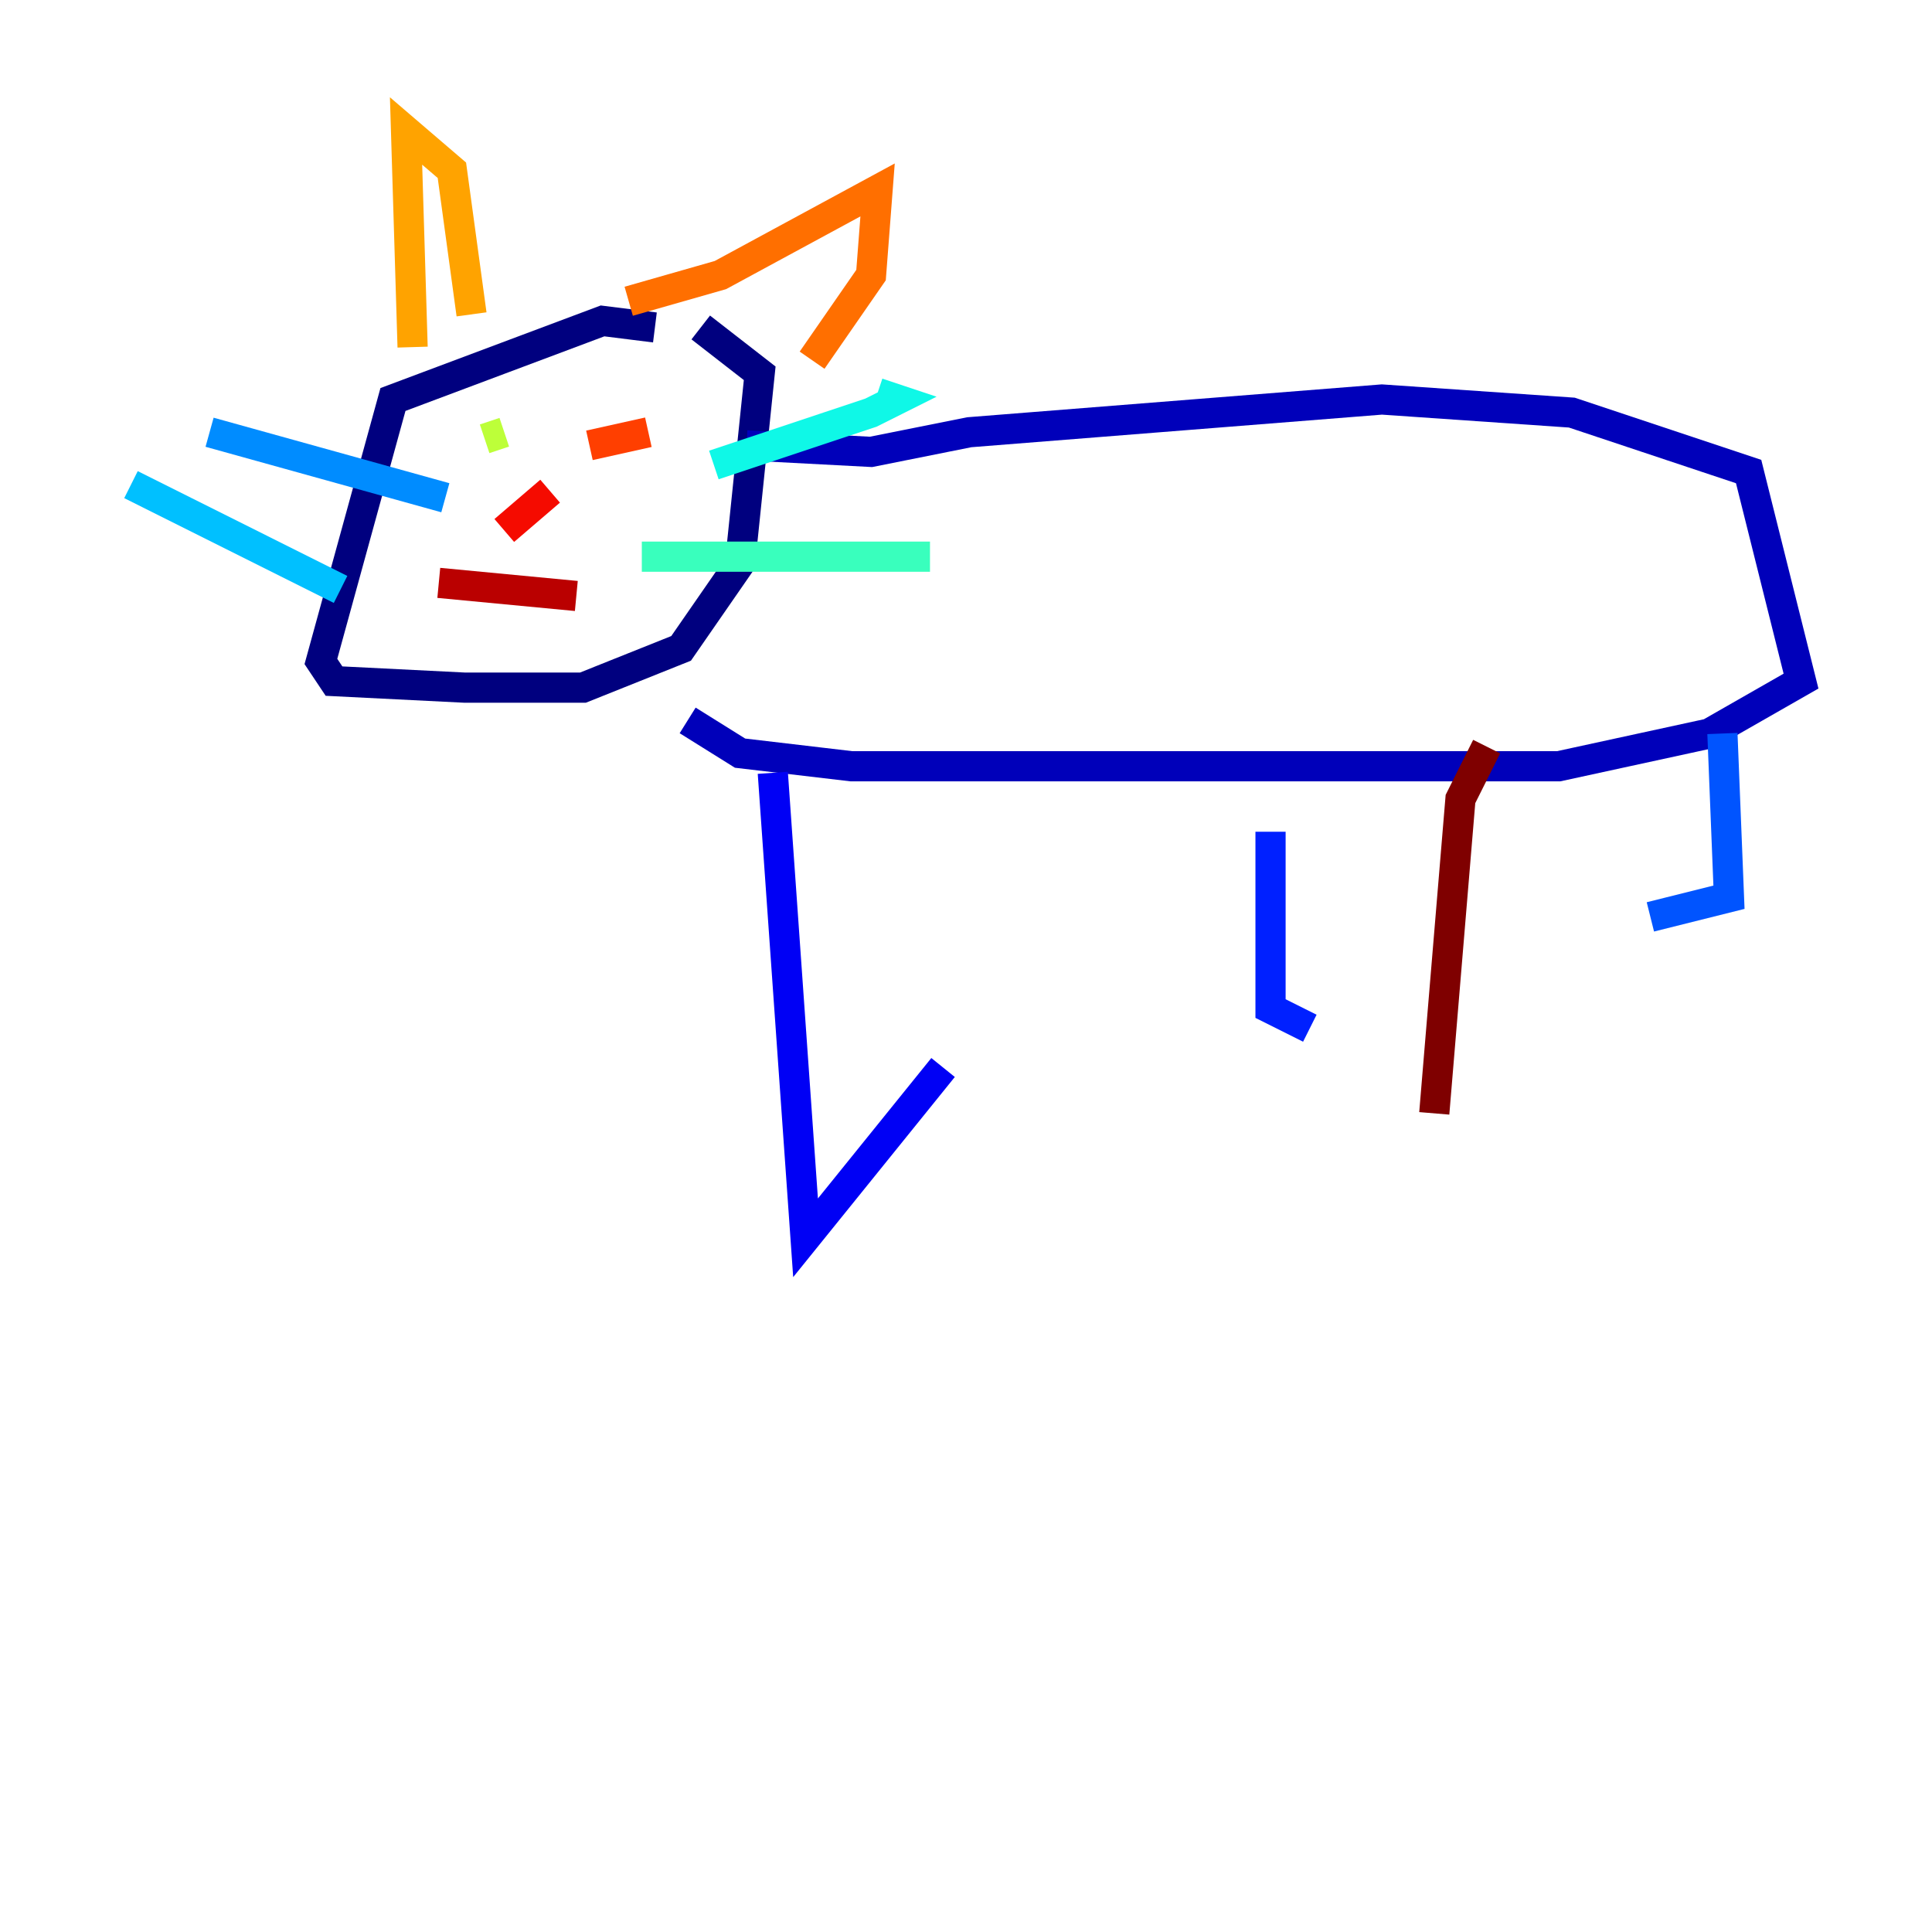 <?xml version="1.0" encoding="utf-8" ?>
<svg baseProfile="tiny" height="128" version="1.2" viewBox="0,0,128,128" width="128" xmlns="http://www.w3.org/2000/svg" xmlns:ev="http://www.w3.org/2001/xml-events" xmlns:xlink="http://www.w3.org/1999/xlink"><defs /><polyline fill="none" points="43.39,21.695 39.919,21.261 26.034,26.468 21.261,43.824 22.129,45.125 30.807,45.559 38.617,45.559 45.125,42.956 49.031,37.315 50.332,24.732 46.427,21.695" stroke="#00007f" stroke-width="2" /><polyline fill="none" points="49.464,29.505 57.709,29.939 64.217,28.637 91.552,26.468 104.136,27.336 115.851,31.241 119.322,45.125 113.248,48.597 103.268,50.766 56.407,50.766 49.031,49.898 45.559,47.729" stroke="#0000ba" stroke-width="2" /><polyline fill="none" points="51.2,51.2 53.37,82.007 62.481,70.725" stroke="#0000f5" stroke-width="2" /><polyline fill="none" points="84.176,55.105 84.176,66.82 86.78,68.122" stroke="#0020ff" stroke-width="2" /><polyline fill="none" points="114.115,48.597 114.549,59.444 109.342,60.746" stroke="#0054ff" stroke-width="2" /><polyline fill="none" points="29.505,32.976 13.885,28.637" stroke="#008cff" stroke-width="2" /><polyline fill="none" points="22.563,39.051 8.678,32.108" stroke="#00c0ff" stroke-width="2" /><polyline fill="none" points="47.295,30.807 57.709,27.336 59.444,26.468 58.142,26.034" stroke="#0ff8e7" stroke-width="2" /><polyline fill="none" points="42.522,36.881 61.614,36.881" stroke="#39ffbd" stroke-width="2" /><polyline fill="none" points="34.712,29.505 34.712,29.505" stroke="#66ff90" stroke-width="2" /><polyline fill="none" points="33.844,29.071 33.844,29.071" stroke="#90ff66" stroke-width="2" /><polyline fill="none" points="32.108,29.071 33.41,28.637" stroke="#bdff39" stroke-width="2" /><polyline fill="none" points="39.485,28.203 39.485,28.203" stroke="#e7ff0f" stroke-width="2" /><polyline fill="none" points="41.22,29.505 41.22,29.505" stroke="#ffd300" stroke-width="2" /><polyline fill="none" points="27.336,22.997 26.902,8.678 29.939,11.281 31.241,20.827" stroke="#ffa300" stroke-width="2" /><polyline fill="none" points="41.654,19.959 47.729,18.224 58.142,12.583 57.709,18.224 53.803,23.864" stroke="#ff6f00" stroke-width="2" /><polyline fill="none" points="39.051,29.505 42.956,28.637" stroke="#ff3f00" stroke-width="2" /><polyline fill="none" points="33.41,35.146 36.447,32.542" stroke="#f50b00" stroke-width="2" /><polyline fill="none" points="29.071,38.617 38.183,39.485" stroke="#ba0000" stroke-width="2" /><polyline fill="none" points="98.495,49.464 96.759,52.936 95.024,73.763" stroke="#7f0000" stroke-width="2" /></svg>